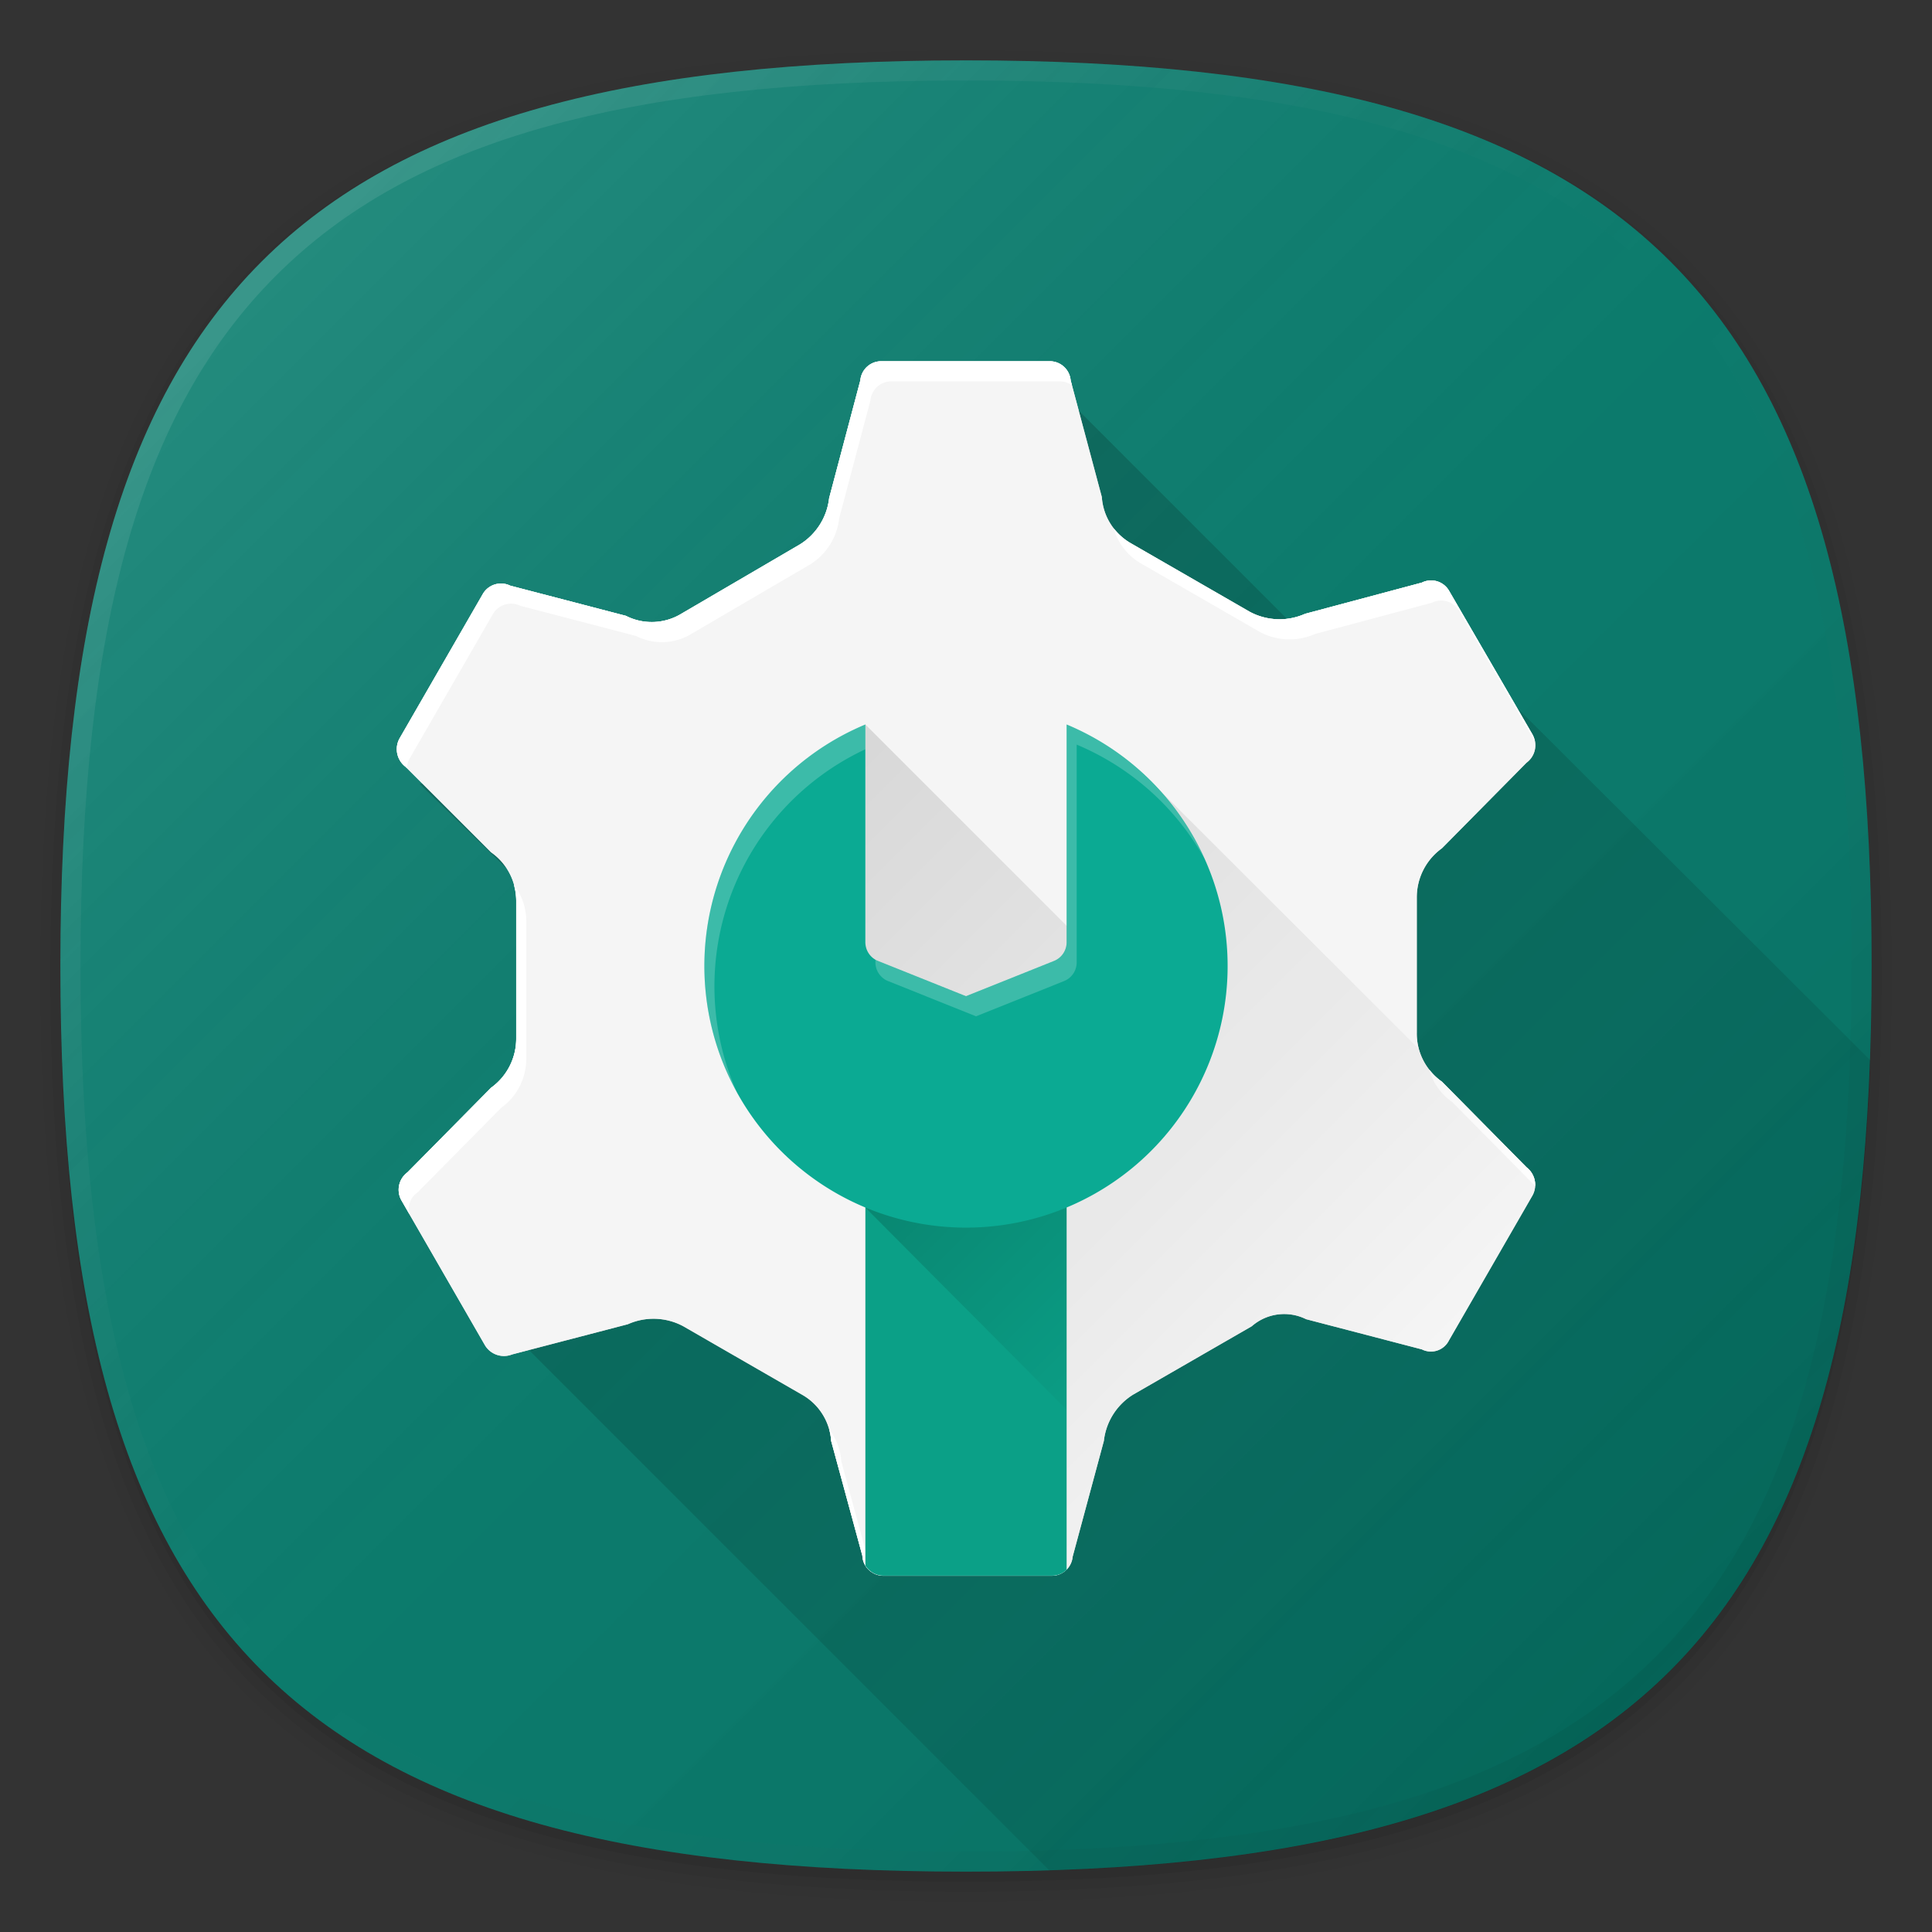 <svg xmlns="http://www.w3.org/2000/svg" xmlns:xlink="http://www.w3.org/1999/xlink" viewBox="0 0 192 192"><rect x="0" y="0" width="192" height="192" fill="#333333" stroke="none"/><defs><style>.cls-1{fill:none;}.cls-2{opacity:0.01;}.cls-3{opacity:0.02;}.cls-4{opacity:0.04;}.cls-5{opacity:0.06;}.cls-6{fill:#067b6c;}.cls-7{fill:url(#未命名的渐变_8);}.cls-8{fill:url(#未命名的渐变_46);}.cls-9{fill:#f5f5f5;}.cls-10{opacity:0.05;}.cls-11{fill:url(#未命名的渐变_2);}.cls-12{fill:#fff;}.cls-13{fill:url(#未命名的渐变_18);}.cls-14{fill:#0ba087;}.cls-15{fill:url(#未命名的渐变_6);}.cls-16{fill:#0baa93;}.cls-17{opacity:0.2;}</style><linearGradient id="未命名的渐变_8" x1="166" y1="166" x2="26" y2="26" gradientUnits="userSpaceOnUse"><stop offset="0" stop-opacity="0.1"/><stop offset="0.5" stop-color="gray" stop-opacity="0.05"/><stop offset="1" stop-color="#fff" stop-opacity="0.12"/></linearGradient><linearGradient id="未命名的渐变_46" x1="166" y1="166" x2="26" y2="26" gradientUnits="userSpaceOnUse"><stop offset="0" stop-opacity="0.05"/><stop offset="0.5" stop-color="gray" stop-opacity="0"/><stop offset="1" stop-color="#fff" stop-opacity="0.1"/></linearGradient><linearGradient id="未命名的渐变_2" x1="165.76" y1="118.31" x2="59.52" y2="12.07" gradientTransform="translate(0 48)" gradientUnits="userSpaceOnUse"><stop offset="0" stop-opacity="0.06"/><stop offset="1" stop-opacity="0.18"/></linearGradient><linearGradient id="未命名的渐变_18" x1="132.86" y1="144.48" x2="73.19" y2="84.81" gradientUnits="userSpaceOnUse"><stop offset="0" stop-opacity="0"/><stop offset="1" stop-opacity="0.12"/></linearGradient><linearGradient id="未命名的渐变_6" x1="111.02" y1="135.08" x2="90.98" y2="115.03" gradientUnits="userSpaceOnUse"><stop offset="0" stop-opacity="0.02"/><stop offset="1" stop-opacity="0.16"/></linearGradient></defs><title>google_admin</title><g id="图层_2" data-name="图层 2"><g id="图层_2-2" data-name="图层 2"><rect class="cls-1" width="192" height="192"/><path class="cls-2" d="M96,190C27.34,190,3,165.66,3,97S27.34,4,96,4s93,24.34,93,93S164.66,190,96,190Z"/><path class="cls-3" d="M96,189C28.07,189,4,164.92,4,97S28.07,5,96,5s92,24.07,92,92S163.93,189,96,189Z"/><path class="cls-4" d="M96,188C28.81,188,5,164.19,5,97S28.81,6,96,6s91,23.81,91,91S163.19,188,96,188Z"/><path class="cls-5" d="M186,97c0,66.67-23.32,90-90,90S6,163.67,6,97,29.32,7,96,7,186,30.32,186,97Z"/><path class="cls-6" d="M186,96c0,66.67-23.32,90-90,90S6,162.67,6,96,29.32,6,96,6,186,29.32,186,96Z"/><path class="cls-7" d="M186,96c0,66.67-23.32,90-90,90S6,162.67,6,96,29.32,6,96,6,186,29.32,186,96Z"/><path class="cls-8" d="M96,6C29.32,6,6,29.32,6,96s23.32,90,90,90,90-23.33,90-90S162.68,6,96,6Zm68.59,158.59C151.17,178,130,184,96,184s-55.17-6-68.59-19.41S8,130,8,96s6-55.17,19.41-68.59S62,8,96,8s55.17,6,68.59,19.41S184,62,184,96,178,151.16,164.59,164.59Z"/><path class="cls-9" d="M129.8,131.1l11.5,3a2,2,0,0,0,2.7-.9l8.3-14.4a2.2,2.2,0,0,0-.6-2.8l-8.4-8.5a5.84,5.84,0,0,1-2.5-4.9V89.2a6,6,0,0,1,2.5-4.9l8.4-8.5a2.15,2.15,0,0,0,.6-2.8L144,58.7a2.06,2.06,0,0,0-2.7-.8L129.7,61a6.25,6.25,0,0,1-5.5-.2L112.4,54a5.72,5.72,0,0,1-2.9-4.6l-3.1-11.6a2.08,2.08,0,0,0-2.1-1.9H87.6a2.08,2.08,0,0,0-2.1,1.9L82.4,49.5a6.23,6.23,0,0,1-2.9,4.6L67.7,61a5.66,5.66,0,0,1-5.5.2l-11.5-3A2.09,2.09,0,0,0,48,59L39.7,73.4a2.2,2.2,0,0,0,.6,2.8l8.5,8.5a5.84,5.84,0,0,1,2.5,4.9v13.6a6,6,0,0,1-2.5,4.9l-8.3,8.4a2.15,2.15,0,0,0-.6,2.8l8.3,14.4a2.2,2.2,0,0,0,2.7.9l11.5-3a6.25,6.25,0,0,1,5.5.2l11.8,6.8a5.72,5.72,0,0,1,2.9,4.6l3.1,11.4a2.09,2.09,0,0,0,2.1,2h16.7a2.08,2.08,0,0,0,2.1-1.9l3.1-11.5a6.23,6.23,0,0,1,2.9-4.6l11.8-6.8A4.89,4.89,0,0,1,129.8,131.1Z"/><g class="cls-10"><path d="M150.7,73.8l-8.4,8.5a6,6,0,0,0-2.5,4.9v13.4a6,6,0,0,0,1.24,3.69,6.31,6.31,0,0,1-.24-1.69V89.2a6,6,0,0,1,2.5-4.9l8.4-8.5a2.15,2.15,0,0,0,.6-2.8l-.79-1.35A2,2,0,0,1,150.7,73.8Z"/><path d="M108.5,47.4a5.48,5.48,0,0,0,1.18,3.1,5.34,5.34,0,0,1-.18-1.1l-3.1-11.6a2.06,2.06,0,0,0-.87-1.51Z"/><path d="M47.8,82.7l-8.36-8.36a2.21,2.21,0,0,0,.86,1.86l8.5,8.5a5.65,5.65,0,0,1,1.26,1.21A5.7,5.7,0,0,0,47.8,82.7Z"/><path d="M78.7,136.6l-11.8-6.8a6.25,6.25,0,0,0-5.5-.2l-11.5,3a2.2,2.2,0,0,1-2.7-.9l-7.51-13a2.53,2.53,0,0,0,.21.63l8.3,14.4a2.2,2.2,0,0,0,2.7.9l11.5-3a6.25,6.25,0,0,1,5.5.2l11.8,6.8a6.12,6.12,0,0,1,1.71,1.5A5.83,5.83,0,0,0,78.7,136.6Z"/><path d="M151.7,116l-.14-.14a2.13,2.13,0,0,1-.26.94L143,131.2a2,2,0,0,1-2.7.9l-11.5-3a4.89,4.89,0,0,0-5.4.7l-11.8,6.8a6.23,6.23,0,0,0-2.9,4.6l-3.1,11.5a2.08,2.08,0,0,1-2.1,1.9H86.8a2.13,2.13,0,0,1-1.21-.39l.11.39a2.09,2.09,0,0,0,2.1,2h16.7a2.08,2.08,0,0,0,2.1-1.9l3.1-11.5a6.23,6.23,0,0,1,2.9-4.6l11.8-6.8a4.89,4.89,0,0,1,5.4-.7l11.5,3a2,2,0,0,0,2.7-.9l8.3-14.4A2.2,2.2,0,0,0,151.7,116Z"/></g><path class="cls-11" d="M104.3,185.9c57.3-1.8,79.4-23.6,81.6-80.5L139.1,58.7l-7.6,6.4L106.3,39.9,96.9,72.2,41.7,77.9,56.6,92.4l-5,40.8Z"/><path class="cls-9" d="M129.8,131.1l11.5,3a2,2,0,0,0,2.7-.9l8.3-14.4a2.2,2.2,0,0,0-.6-2.8l-8.4-8.5a5.84,5.84,0,0,1-2.5-4.9V89.2a6,6,0,0,1,2.5-4.9l8.4-8.5a2.15,2.15,0,0,0,.6-2.8L144,58.7a2.06,2.06,0,0,0-2.7-.8L129.7,61a6.25,6.25,0,0,1-5.5-.2L112.4,54a5.72,5.72,0,0,1-2.9-4.6l-3.1-11.6a2.08,2.08,0,0,0-2.1-1.9H87.6a2.08,2.08,0,0,0-2.1,1.9L82.4,49.5a6.23,6.23,0,0,1-2.9,4.6L67.7,61a5.66,5.66,0,0,1-5.5.2l-11.5-3A2.09,2.09,0,0,0,48,59L39.7,73.4a2.2,2.2,0,0,0,.6,2.8l8.5,8.5a5.84,5.84,0,0,1,2.5,4.9v13.6a6,6,0,0,1-2.5,4.9l-8.3,8.4a2.15,2.15,0,0,0-.6,2.8l8.3,14.4a2.2,2.2,0,0,0,2.7.9l11.5-3a6.25,6.25,0,0,1,5.5.2l11.8,6.8a5.72,5.72,0,0,1,2.9,4.6l3.1,11.4a2.09,2.09,0,0,0,2.1,2h16.7a2.08,2.08,0,0,0,2.1-1.9l3.1-11.5a6.23,6.23,0,0,1,2.9-4.6l11.8-6.8A4.89,4.89,0,0,1,129.8,131.1Z"/><path class="cls-12" d="M144.3,109.5l8.26,8.36a2.21,2.21,0,0,0-.86-1.86l-8.4-8.5a5.65,5.65,0,0,1-1.26-1.21A5.7,5.7,0,0,0,144.3,109.5Z"/><path class="cls-12" d="M113.4,56l11.8,6.8a6.25,6.25,0,0,0,5.5.2l11.6-3.1a2.06,2.06,0,0,1,2.7.8l7.51,12.95a2.53,2.53,0,0,0-.21-.65L144,58.7a2.06,2.06,0,0,0-2.7-.8L129.7,61a6.25,6.25,0,0,1-5.5-.2L112.4,54a6.12,6.12,0,0,1-1.72-1.5A5.83,5.83,0,0,0,113.4,56Z"/><path class="cls-12" d="M41.5,118.5l8.3-8.4a6,6,0,0,0,2.5-4.9V91.6a6,6,0,0,0-1.24-3.69,6.31,6.31,0,0,1,.24,1.69v13.6a6,6,0,0,1-2.5,4.9l-8.3,8.4a2.15,2.15,0,0,0-.6,2.8l.79,1.37A2,2,0,0,1,41.5,118.5Z"/><path class="cls-12" d="M83.6,145.2a5.48,5.48,0,0,0-1.18-3.1,5.35,5.35,0,0,1,.18,1.1l3.1,11.4a2,2,0,0,0,.89,1.61Z"/><path class="cls-12" d="M40.3,76.2l.14.14a2.13,2.13,0,0,1,.26-.94L49,61a2.09,2.09,0,0,1,2.7-.8l11.5,3a5.66,5.66,0,0,0,5.5-.2l11.8-6.9a6.23,6.23,0,0,0,2.9-4.6l3.1-11.7a2.08,2.08,0,0,1,2.1-1.9h16.7a2.12,2.12,0,0,1,1.23.39l-.13-.49a2.08,2.08,0,0,0-2.1-1.9H87.6a2.08,2.08,0,0,0-2.1,1.9L82.4,49.5a6.23,6.23,0,0,1-2.9,4.6L67.7,61a5.66,5.66,0,0,1-5.5.2l-11.5-3A2.09,2.09,0,0,0,48,59L39.7,73.4A2.2,2.2,0,0,0,40.3,76.2Z"/><path class="cls-13" d="M129.8,131.1l11.5,3a2,2,0,0,0,2.7-.9l8.3-14.4a2.2,2.2,0,0,0-.6-2.8l-8.4-8.5a5.7,5.7,0,0,1-2.27-3.23L114.72,78,108,94,86,72v34l2.5,3v39.5l8.1,8.1h7.9a2.08,2.08,0,0,0,2.1-1.9l3.1-11.5a6.23,6.23,0,0,1,2.9-4.6l11.8-6.8A4.89,4.89,0,0,1,129.8,131.1Z"/><path class="cls-14" d="M106,104H86v51.59a2.16,2.16,0,0,0,1.8,1h16.7A2.1,2.1,0,0,0,106,156Z"/><polygon class="cls-15" points="86 120.01 106 120.01 106 140.1 86 120.01"/><path class="cls-16" d="M106,72V93.65a2,2,0,0,1-1.26,1.85L96,99l-8.74-3.5A2,2,0,0,1,86,93.65V72a26,26,0,1,0,20,0Z"/><g class="cls-17"><path class="cls-12" d="M87,95.65a2,2,0,0,0,1.26,1.85L97,101l8.74-3.5A2,2,0,0,0,107,95.65V74a26.09,26.09,0,0,1,12.71,11.36A26.08,26.08,0,0,0,106,72V93.65a2,2,0,0,1-1.26,1.85L96,99l-8.74-3.5a1.94,1.94,0,0,1-.26-.15Z"/><path class="cls-12" d="M71,98A26,26,0,0,1,86,74.46V72a26,26,0,0,0-12.73,36.63A25.9,25.9,0,0,1,71,98Z"/></g></g></g></svg>